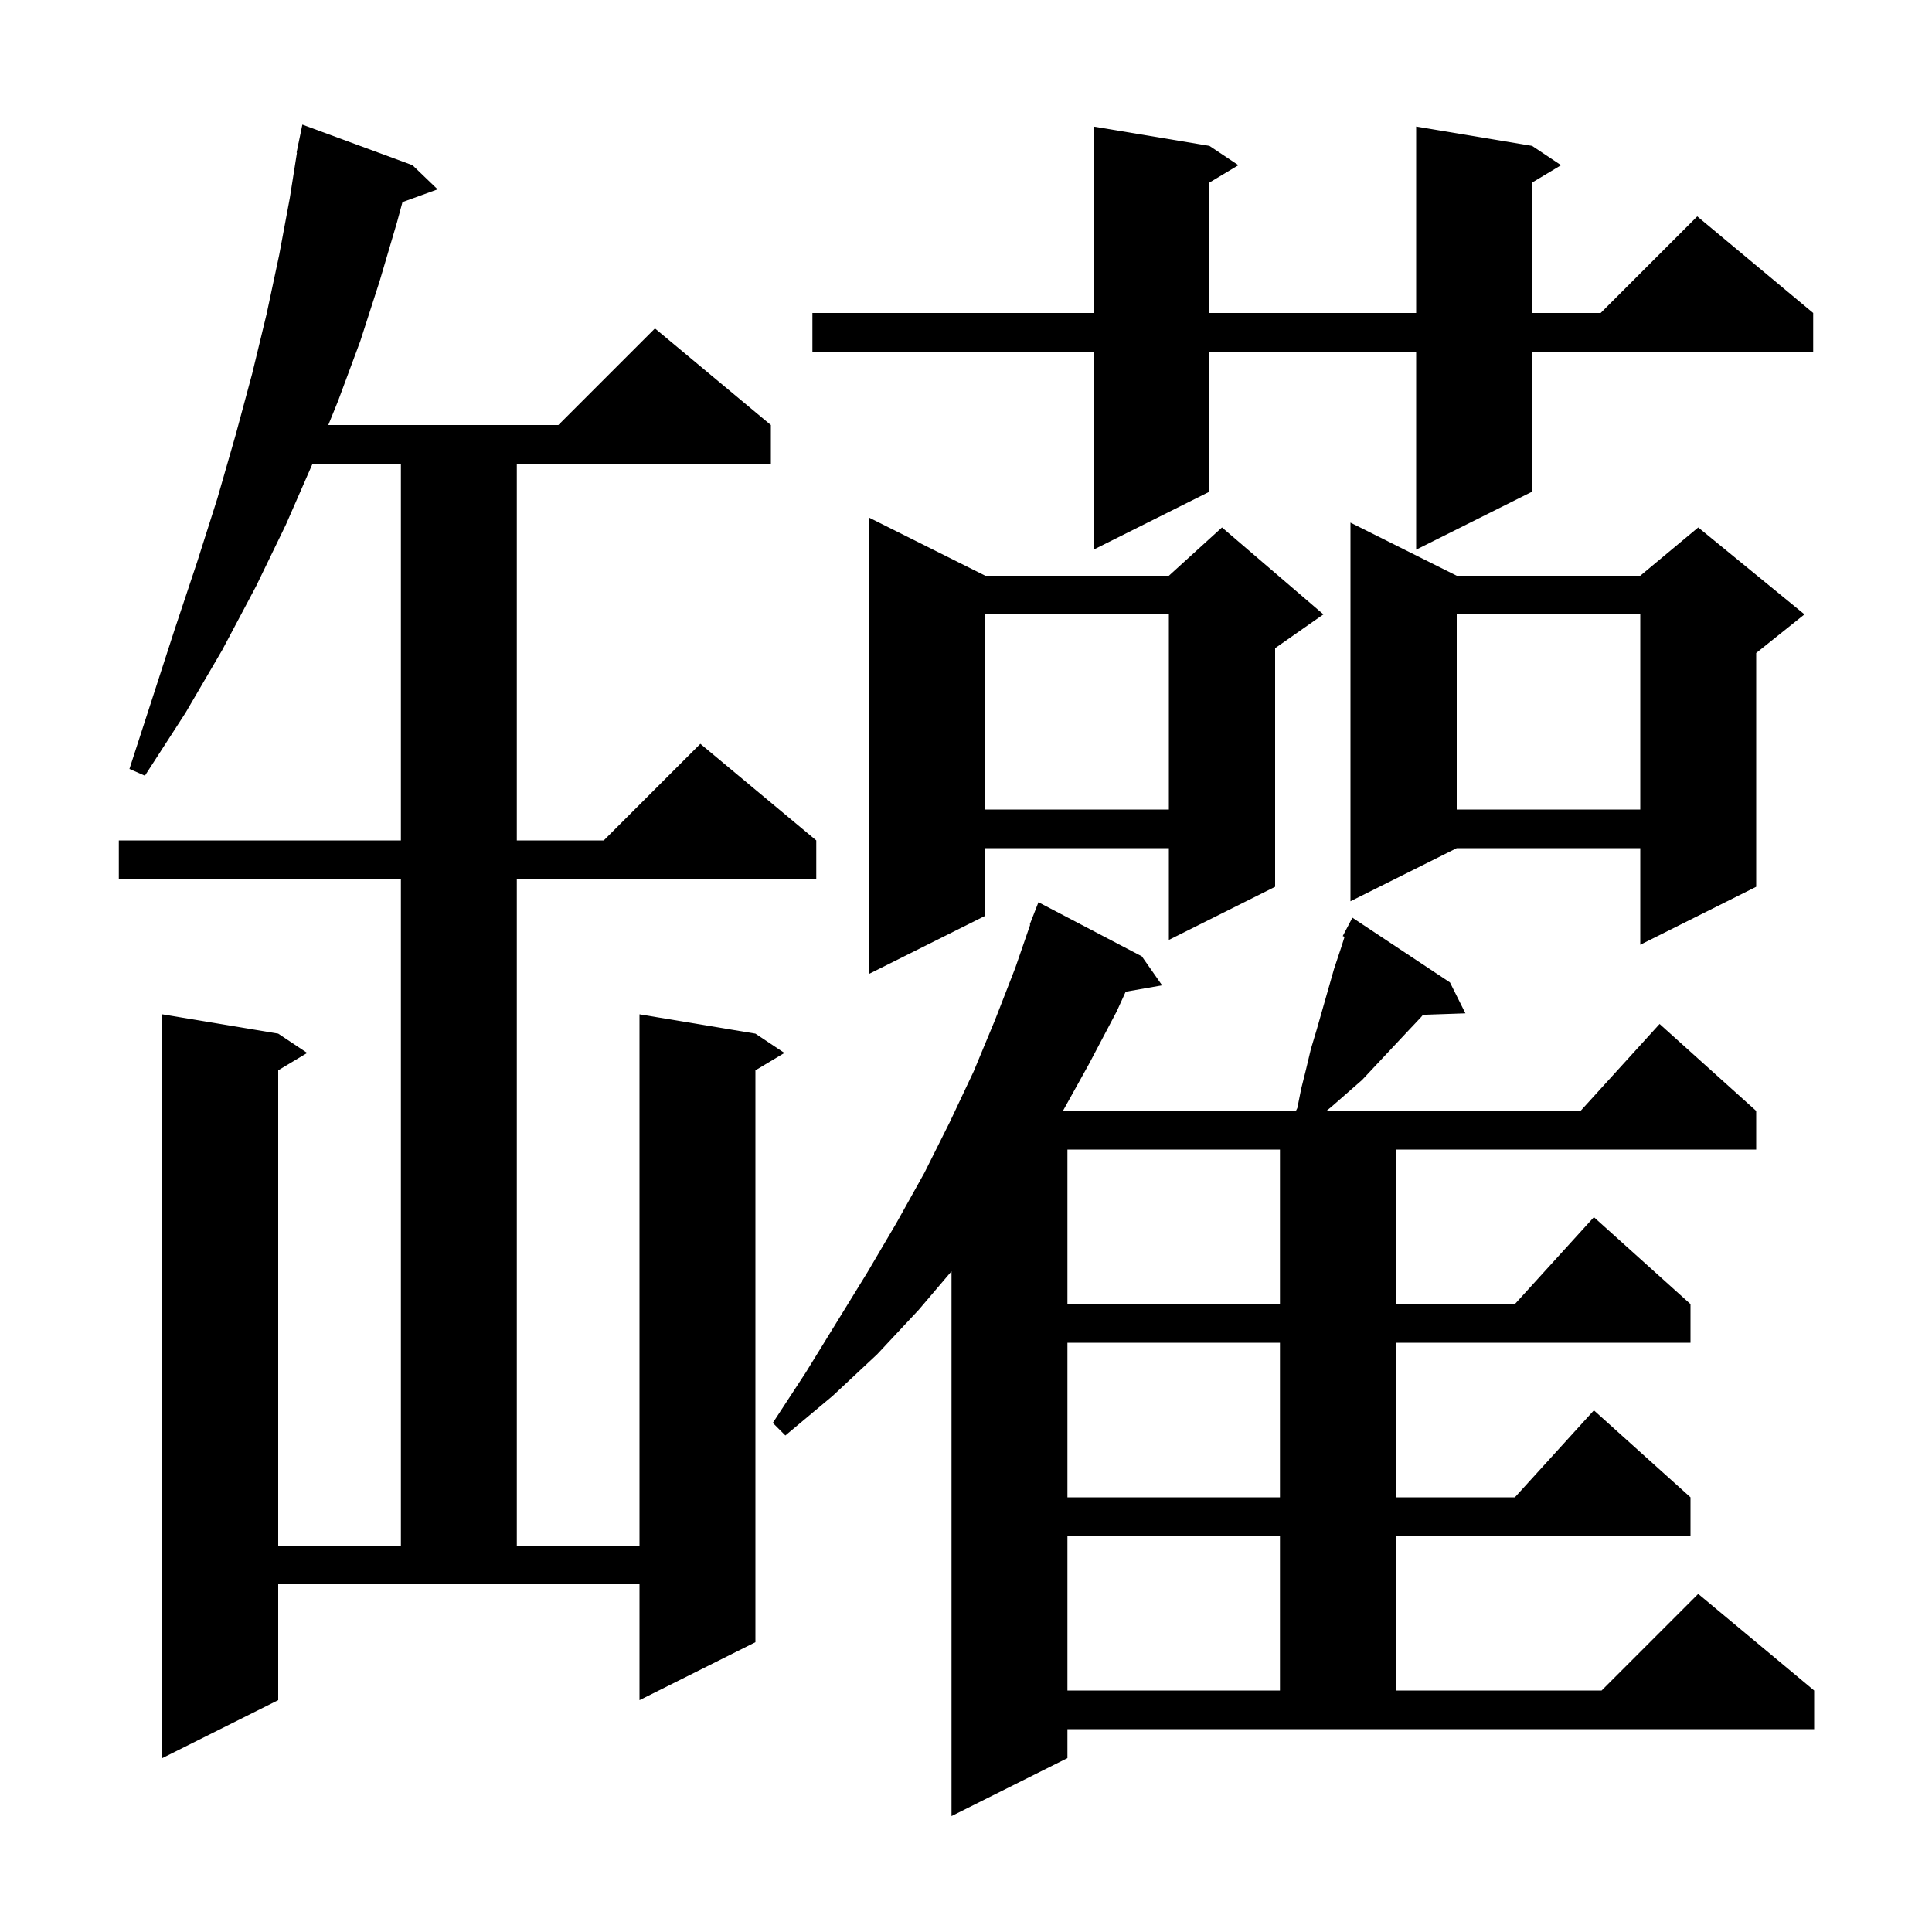 <svg xmlns="http://www.w3.org/2000/svg" xmlns:xlink="http://www.w3.org/1999/xlink" version="1.1" baseProfile="full" viewBox="0 0 200 200" width="200" height="200">
<g fill="black">
<path d="M 110.5 182.0 L 98.5 188.0 L 98.5 131.605 L 95.1 135.6 L 90.8 140.2 L 86.2 144.5 L 81.3 148.6 L 80.0 147.3 L 83.4 142.1 L 89.8 131.7 L 92.8 126.6 L 95.7 121.4 L 98.3 116.2 L 100.8 110.9 L 103.0 105.6 L 105.1 100.2 L 106.65 95.714 L 106.6 95.7 L 107.5 93.4 L 118.2 99.0 L 120.3 102.0 L 116.53 102.661 L 115.6 104.7 L 112.7 110.2 L 110.033 115.0 L 134.15 115.0 L 134.3 114.7 L 134.7 112.7 L 135.2 110.7 L 135.7 108.6 L 136.3 106.6 L 138.1 100.3 L 138.8 98.2 L 139.188 96.981 L 139.0 96.9 L 140.0 95.0 L 150.1 101.7 L 151.7 104.9 L 147.307 105.051 L 147.1 105.3 L 145.5 107.0 L 141.0 111.8 L 137.8 114.6 L 137.308 115.0 L 163.618 115.0 L 171.8 106.0 L 181.8 115.0 L 181.8 119.0 L 144.5 119.0 L 144.5 135.0 L 156.818 135.0 L 165.0 126.0 L 175.0 135.0 L 175.0 139.0 L 144.5 139.0 L 144.5 155.0 L 156.818 155.0 L 165.0 146.0 L 175.0 155.0 L 175.0 159.0 L 144.5 159.0 L 144.5 175.0 L 165.8 175.0 L 175.8 165.0 L 187.8 175.0 L 187.8 179.0 L 110.5 179.0 Z M 28.8 176.0 L 16.8 182.0 L 16.8 105.0 L 28.8 107.0 L 31.8 109.0 L 28.8 110.8 L 28.8 160.0 L 41.5 160.0 L 41.5 91.0 L 12.3 91.0 L 12.3 87.0 L 41.5 87.0 L 41.5 48.0 L 32.356 48.0 L 29.6 54.3 L 26.5 60.7 L 23.0 67.3 L 19.2 73.8 L 15.0 80.3 L 13.4 79.6 L 15.8 72.2 L 18.1 65.1 L 20.4 58.2 L 22.5 51.6 L 24.4 45.0 L 26.1 38.7 L 27.6 32.5 L 28.9 26.4 L 30.0 20.5 L 30.741 15.804 L 30.7 15.8 L 30.878 14.941 L 30.9 14.8 L 30.907 14.801 L 31.3 12.9 L 42.7 17.1 L 45.3 19.6 L 41.663 20.922 L 41.1 23.0 L 39.3 29.1 L 37.3 35.3 L 35.0 41.5 L 33.984 44.0 L 57.8 44.0 L 67.8 34.0 L 79.8 44.0 L 79.8 48.0 L 53.5 48.0 L 53.5 87.0 L 62.5 87.0 L 72.5 77.0 L 84.5 87.0 L 84.5 91.0 L 53.5 91.0 L 53.5 160.0 L 66.2 160.0 L 66.2 105.0 L 78.2 107.0 L 81.2 109.0 L 78.2 110.8 L 78.2 170.0 L 66.2 176.0 L 66.2 164.0 L 28.8 164.0 Z M 110.5 159.0 L 110.5 175.0 L 132.5 175.0 L 132.5 159.0 Z M 110.5 139.0 L 110.5 155.0 L 132.5 155.0 L 132.5 139.0 Z M 110.5 119.0 L 110.5 135.0 L 132.5 135.0 L 132.5 119.0 Z M 102.0 59.6 L 121.0 59.6 L 126.5 54.6 L 137.0 63.6 L 132.0 67.1 L 132.0 91.8 L 121.0 97.3 L 121.0 87.8 L 102.0 87.8 L 102.0 94.8 L 90.0 100.8 L 90.0 53.6 Z M 150.8 59.6 L 169.8 59.6 L 175.8 54.6 L 186.8 63.6 L 181.8 67.6 L 181.8 91.8 L 169.8 97.8 L 169.8 87.8 L 150.8 87.8 L 139.8 93.3 L 139.8 54.1 Z M 150.8 63.6 L 150.8 83.8 L 169.8 83.8 L 169.8 63.6 Z M 102.0 63.6 L 102.0 83.8 L 121.0 83.8 L 121.0 63.6 Z M 158.6 15.1 L 161.6 17.1 L 158.6 18.9 L 158.6 32.4 L 165.7 32.4 L 175.7 22.4 L 187.7 32.4 L 187.7 36.4 L 158.6 36.4 L 158.6 50.9 L 146.6 56.9 L 146.6 36.4 L 125.2 36.4 L 125.2 50.9 L 113.2 56.9 L 113.2 36.4 L 84.1 36.4 L 84.1 32.4 L 113.2 32.4 L 113.2 13.1 L 125.2 15.1 L 128.2 17.1 L 125.2 18.9 L 125.2 32.4 L 146.6 32.4 L 146.6 13.1 Z " />
</g>
</svg>
